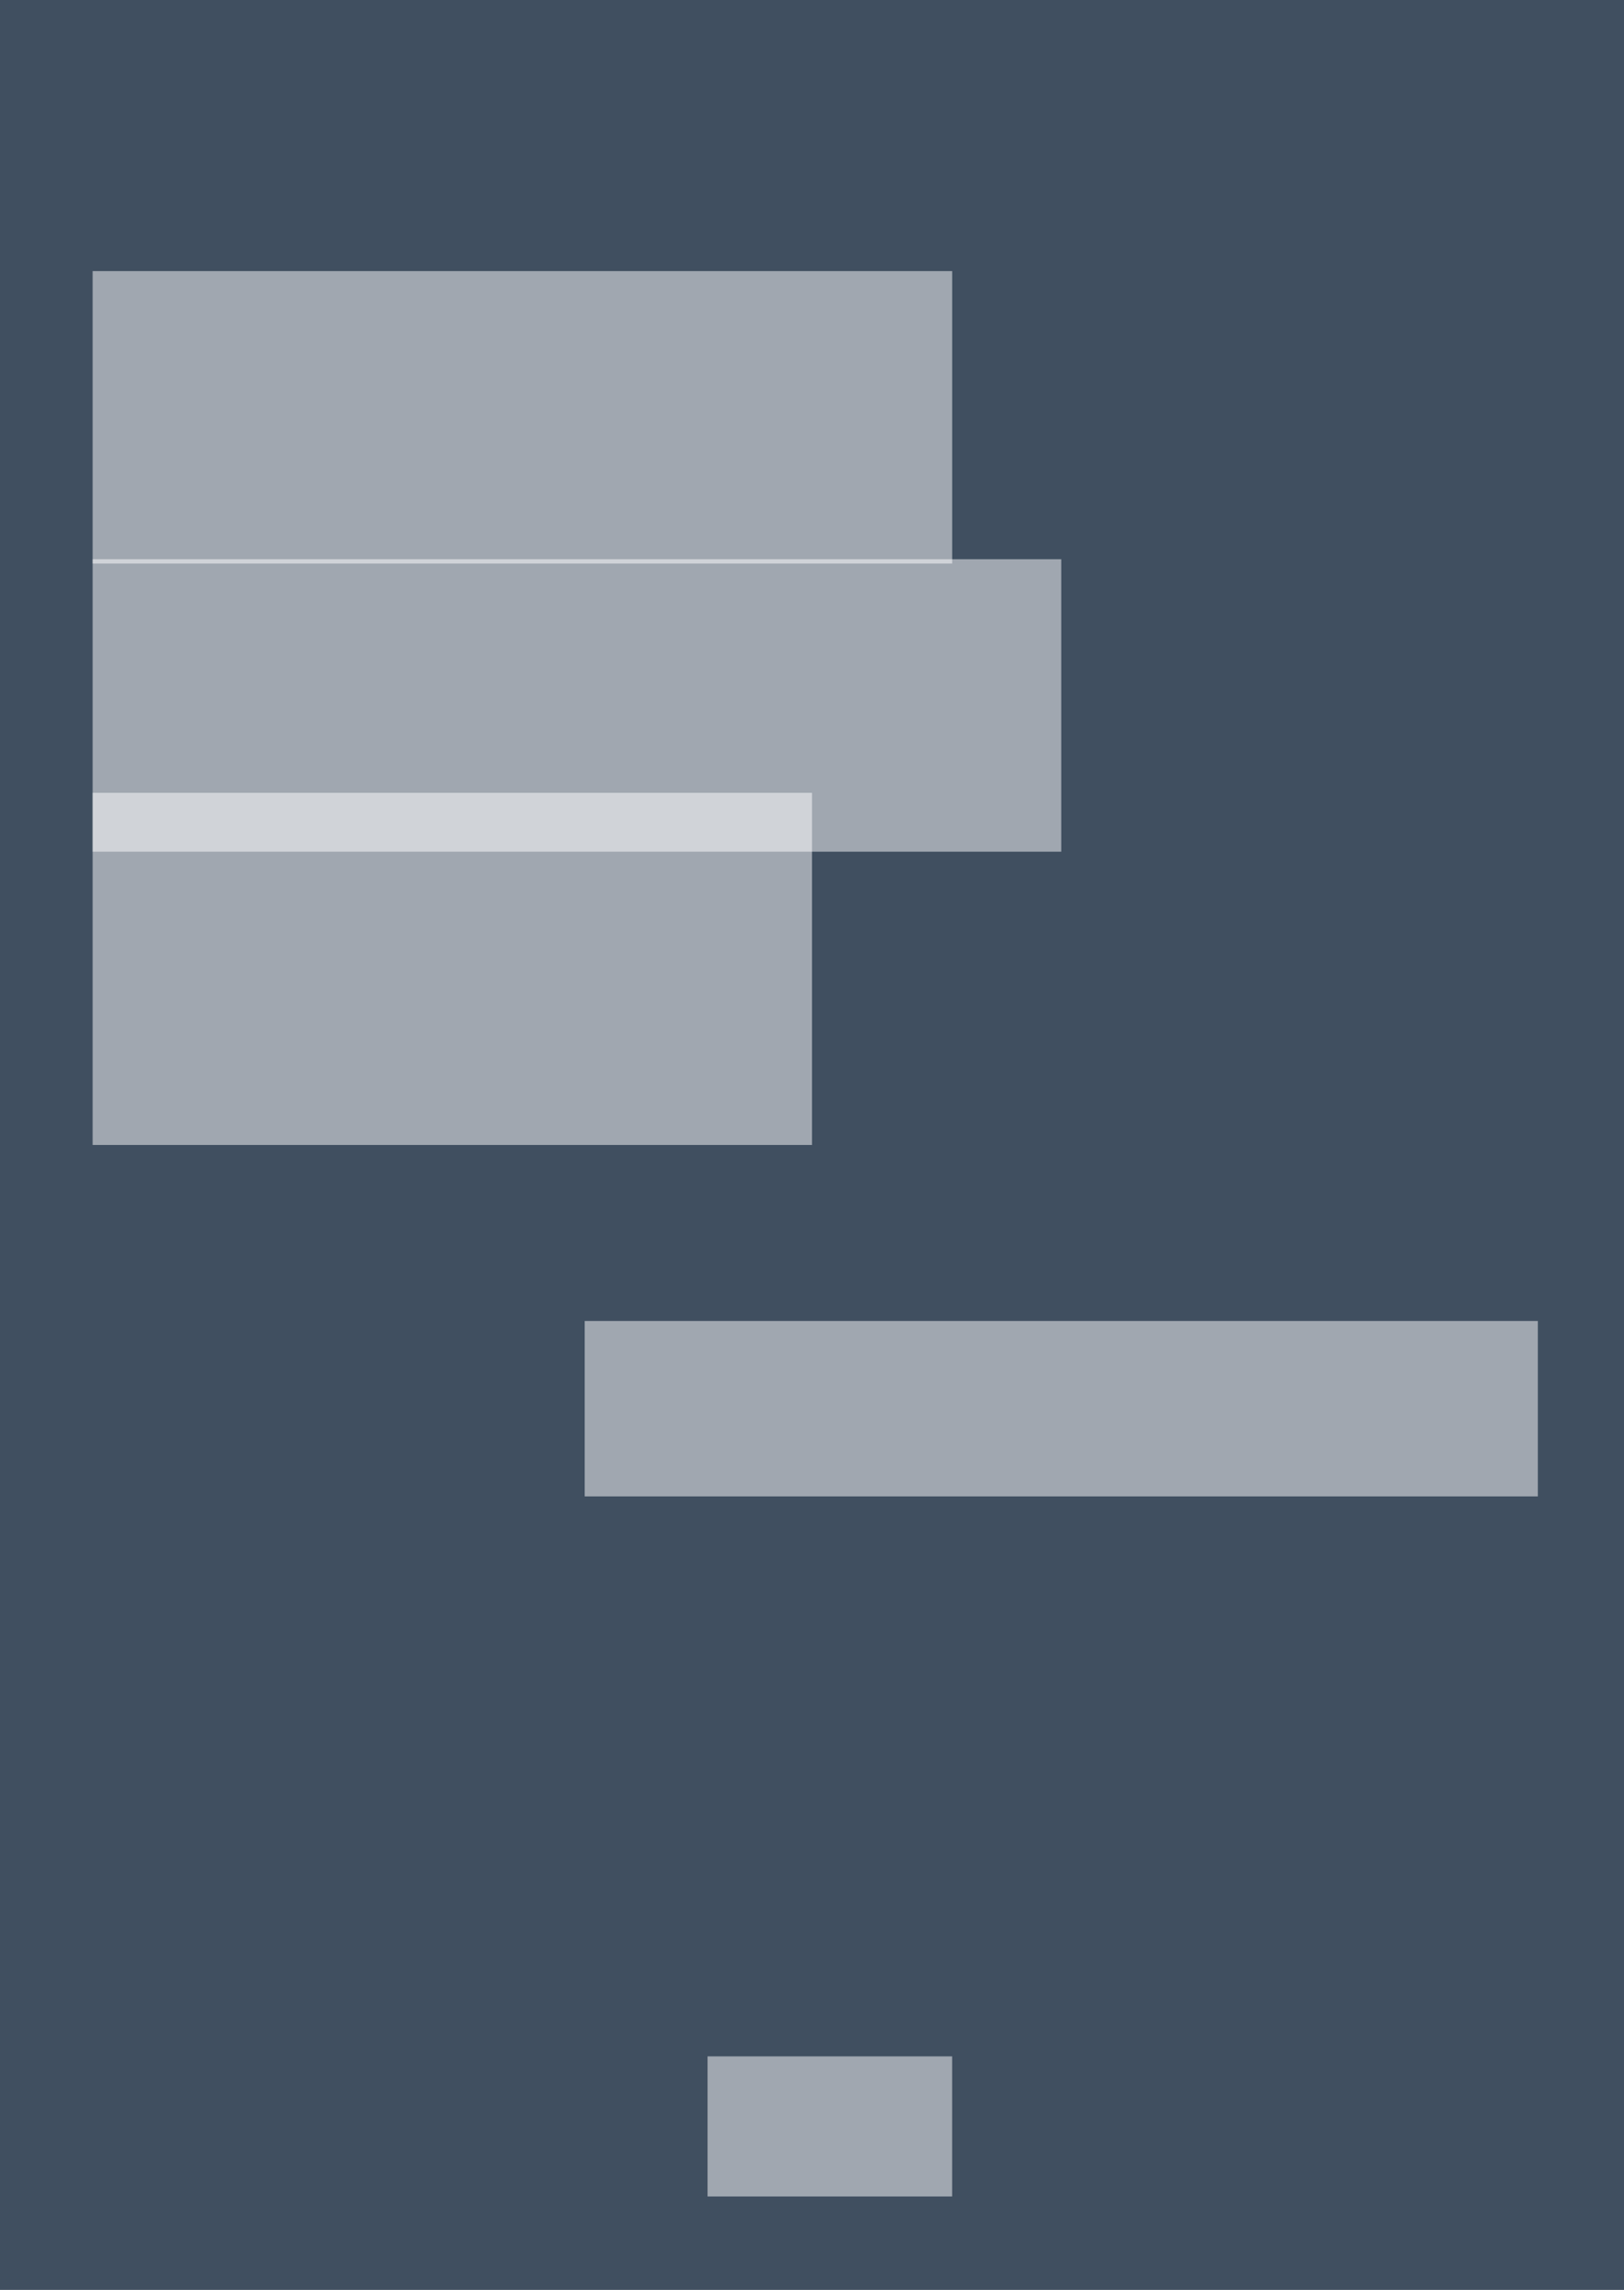 <svg xmlns="http://www.w3.org/2000/svg" viewBox="0 0 498.51 702.66"><rect x="0" y="0" width="498.51" height="702.66" fill="#808080" stroke="none"/><title>Layout example 6</title><g id="Layer_2" data-name="Layer 2"><g id="Layer_1-2" data-name="Layer 1"><rect width="498.51" height="702.66" style="fill:#011e41;opacity:0.5"/><rect x="28.44" y="171.6" width="297.33" height="89.74" style="fill:#fff;opacity:0.5"/><rect x="28.44" y="83.19" width="263.84" height="89.74" style="fill:#fff;opacity:0.5"/><rect x="28.44" y="243.28" width="220.82" height="108.06" style="fill:#fff;opacity:0.5"/><rect x="179.48" y="405.35" width="292.58" height="53.83" style="fill:#fff;opacity:0.5"/><rect x="217.2" y="631.01" width="75.07" height="42.99" style="fill:#fff;opacity:0.5"/></g></g></svg>